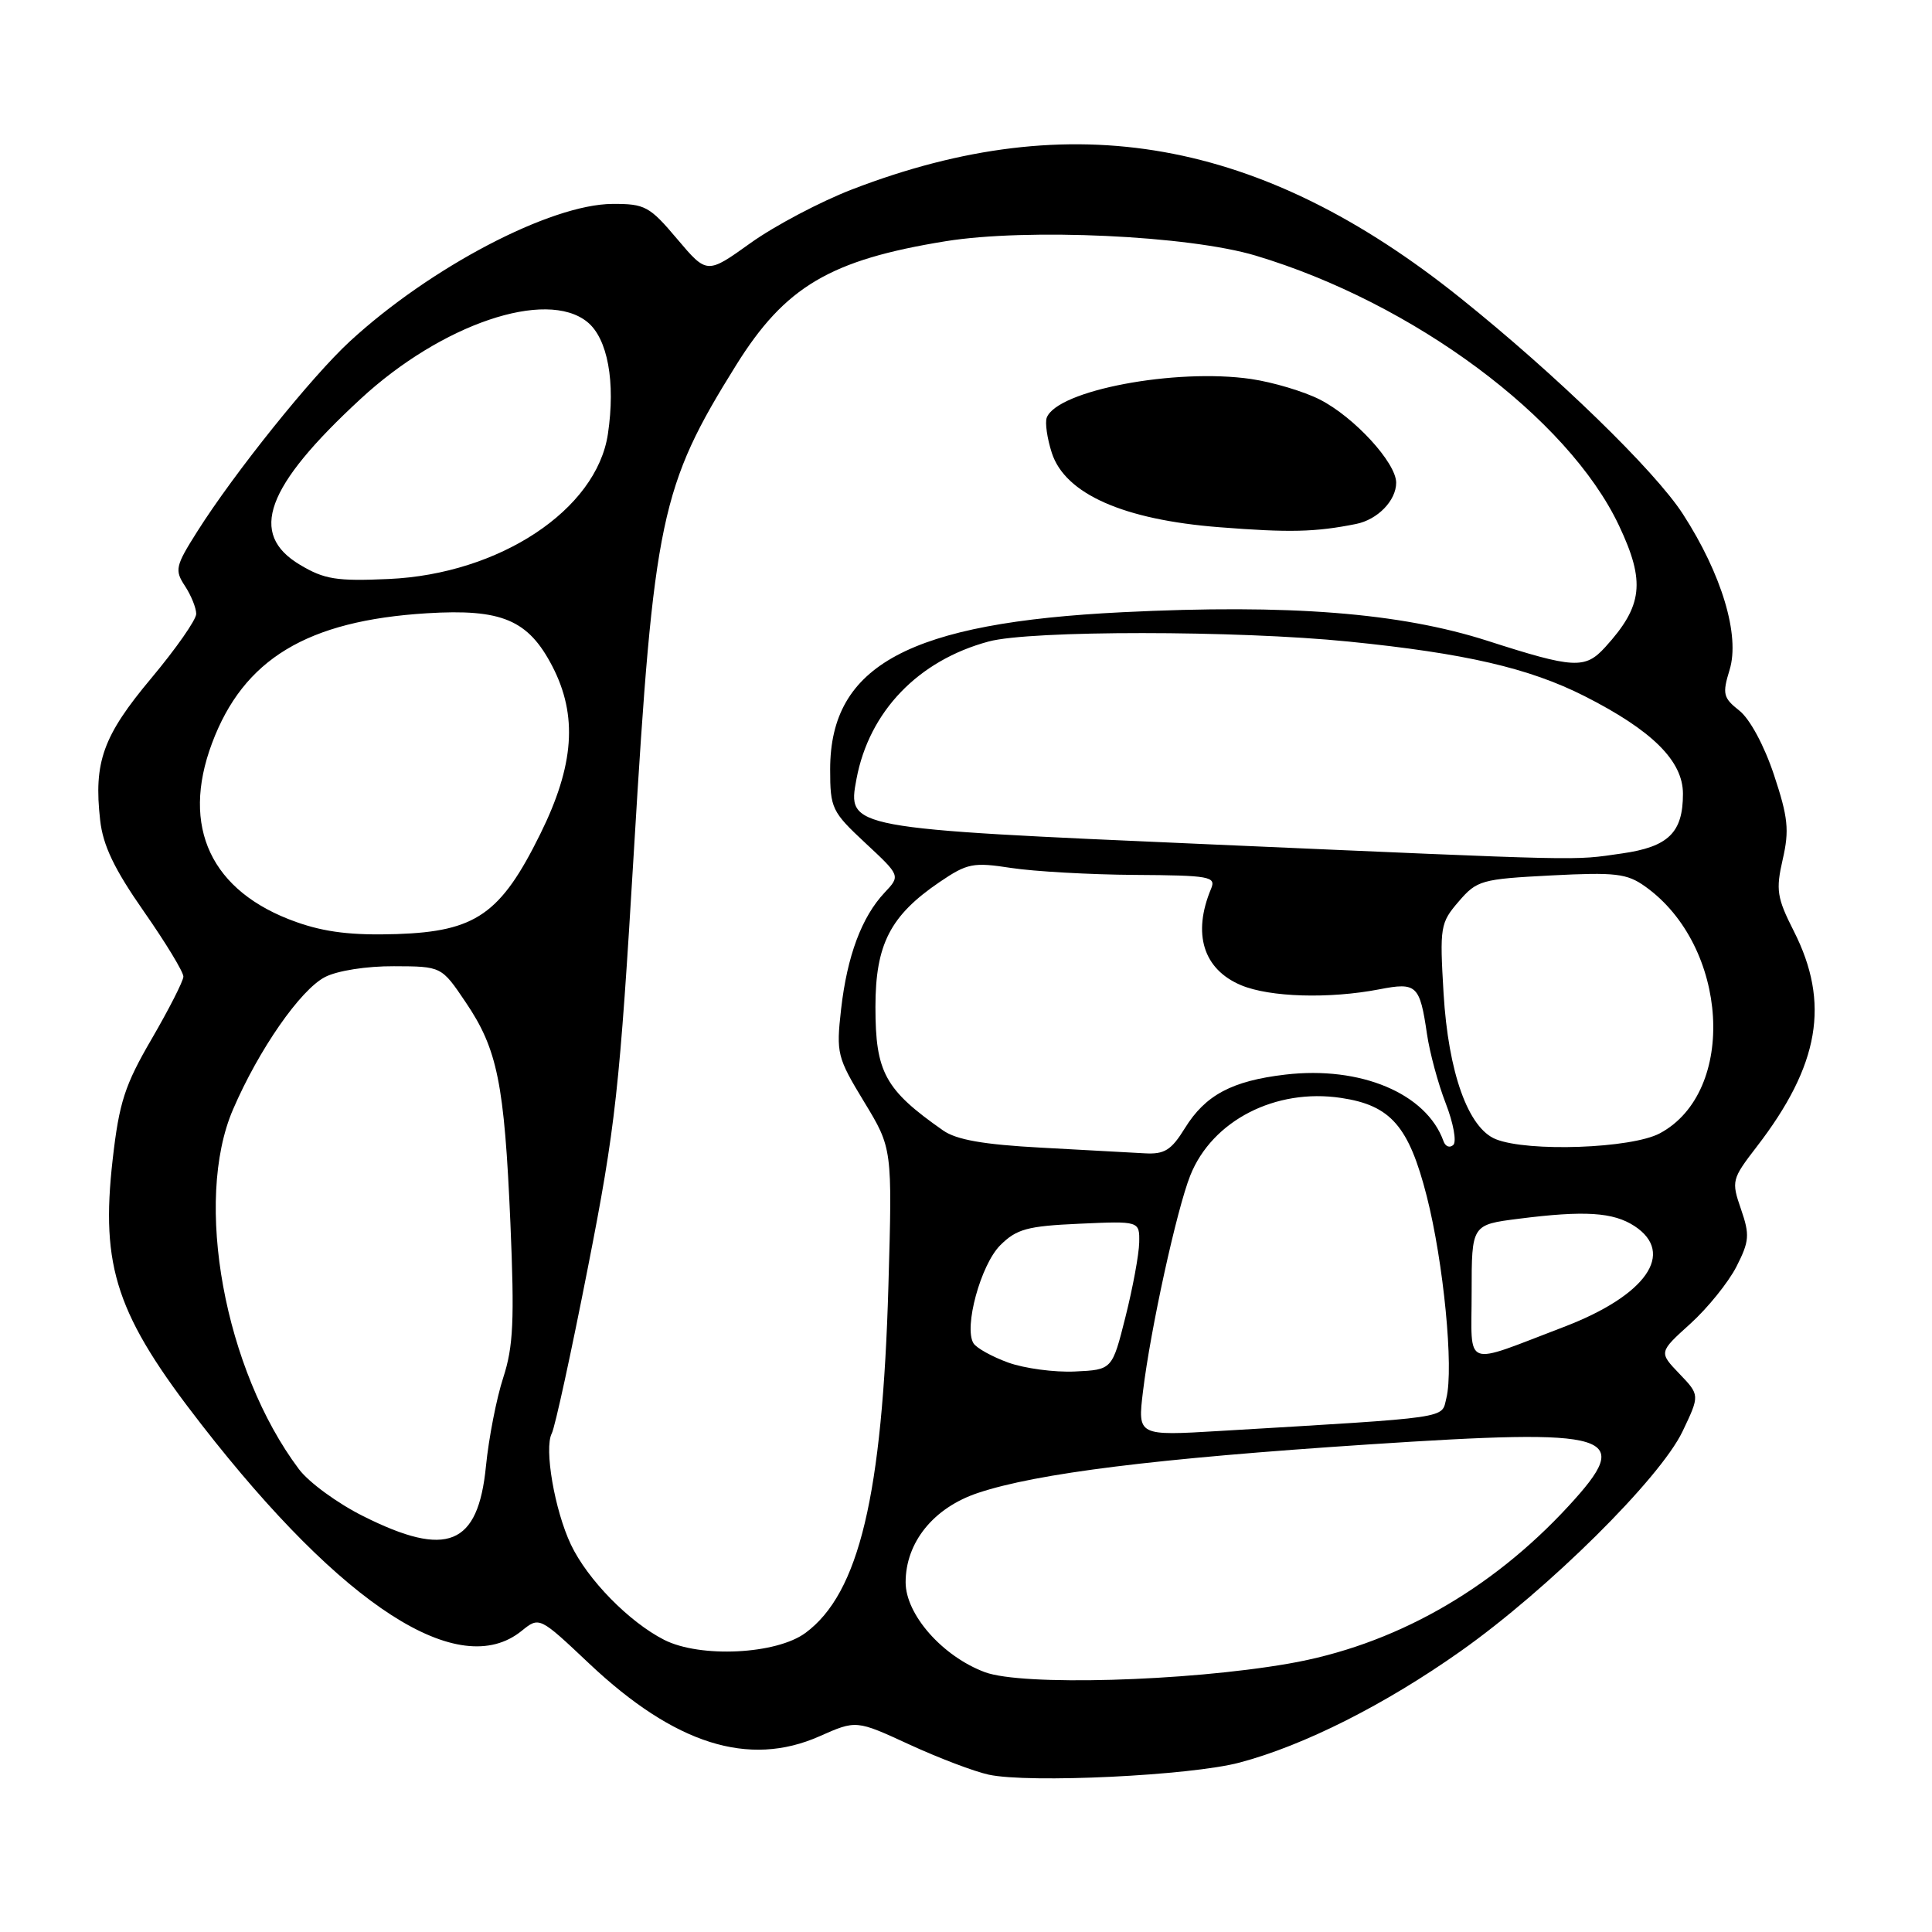 <?xml version="1.0" encoding="UTF-8" standalone="no"?>
<!DOCTYPE svg PUBLIC "-//W3C//DTD SVG 1.1//EN" "http://www.w3.org/Graphics/SVG/1.1/DTD/svg11.dtd" >
<svg xmlns="http://www.w3.org/2000/svg" xmlns:xlink="http://www.w3.org/1999/xlink" version="1.1" viewBox="0 0 256 256">
 <g >
 <path fill="currentColor"
d=" M 164.25 233.55 C 172.78 231.29 183.49 225.89 193.53 218.80 C 205.13 210.61 219.94 195.94 222.94 189.68 C 225.24 184.86 225.24 184.86 222.52 182.02 C 219.80 179.18 219.80 179.18 223.97 175.41 C 226.27 173.33 229.01 169.93 230.08 167.85 C 231.80 164.47 231.87 163.64 230.69 160.22 C 229.40 156.49 229.47 156.24 232.78 151.94 C 241.10 141.14 242.52 132.90 237.69 123.38 C 235.45 118.96 235.29 117.93 236.22 113.87 C 237.11 110.00 236.93 108.30 235.06 102.67 C 233.77 98.79 231.86 95.25 230.47 94.16 C 228.33 92.47 228.20 91.95 229.18 88.76 C 230.58 84.20 228.15 76.09 222.99 68.11 C 219.27 62.35 206.18 49.64 193.50 39.48 C 167.14 18.34 142.03 13.87 112.90 25.10 C 108.70 26.72 102.66 29.91 99.47 32.19 C 93.68 36.34 93.68 36.34 89.73 31.67 C 86.07 27.33 85.46 27.00 81.15 27.02 C 72.95 27.07 57.05 35.39 46.36 45.23 C 41.28 49.91 31.04 62.67 26.13 70.44 C 23.24 75.01 23.12 75.54 24.51 77.65 C 25.33 78.90 26.00 80.57 26.00 81.34 C 26.00 82.12 23.32 85.95 20.05 89.86 C 13.65 97.50 12.40 100.97 13.27 108.67 C 13.64 112.03 15.15 115.17 19.06 120.77 C 21.96 124.92 24.32 128.81 24.30 129.41 C 24.28 130.01 22.39 133.72 20.10 137.66 C 16.53 143.79 15.79 146.08 14.93 153.63 C 13.30 167.95 15.43 174.29 26.72 188.79 C 45.49 212.91 60.85 222.80 69.12 216.10 C 71.47 214.20 71.47 214.20 78.08 220.44 C 89.41 231.12 99.20 234.22 108.58 230.07 C 113.45 227.91 113.45 227.91 120.48 231.15 C 124.34 232.93 129.07 234.73 131.00 235.15 C 136.33 236.31 157.77 235.28 164.25 233.55 Z  M 130.50 221.57 C 124.89 219.48 120.00 213.94 120.00 209.66 C 120.00 204.36 123.71 199.78 129.59 197.82 C 137.41 195.21 153.18 193.25 181.27 191.40 C 214.10 189.24 216.64 190.01 207.84 199.56 C 197.48 210.80 184.59 218.05 170.68 220.45 C 157.11 222.80 135.42 223.41 130.50 221.57 Z  M 88.01 217.29 C 83.35 214.92 77.85 209.30 75.65 204.67 C 73.49 200.12 72.08 191.92 73.11 189.94 C 73.53 189.15 75.68 179.28 77.89 168.00 C 81.57 149.27 82.10 144.48 84.01 112.50 C 86.63 68.72 87.54 64.44 97.53 48.40 C 104.03 37.97 110.00 34.44 125.32 31.96 C 136.14 30.22 157.50 31.21 166.38 33.87 C 187.29 40.14 207.76 55.34 214.52 69.63 C 218.05 77.09 217.69 80.27 212.70 85.75 C 210.03 88.68 208.57 88.60 197.10 84.91 C 185.50 81.19 170.82 80.03 148.76 81.12 C 120.49 82.51 110.01 88.13 110.00 101.93 C 110.00 107.11 110.22 107.56 114.66 111.70 C 119.32 116.04 119.32 116.04 117.21 118.28 C 114.18 121.50 112.25 126.68 111.45 133.71 C 110.79 139.58 110.92 140.10 114.50 146.00 C 118.24 152.16 118.24 152.16 117.72 170.33 C 116.93 198.10 113.83 211.12 106.74 216.36 C 102.89 219.22 92.78 219.71 88.01 217.29 Z  M 179.68 69.43 C 182.54 68.86 185.00 66.33 185.00 63.96 C 185.00 61.32 179.44 55.26 174.88 52.94 C 172.78 51.87 168.69 50.65 165.78 50.22 C 155.76 48.76 140.09 51.72 138.70 55.34 C 138.45 55.99 138.75 58.09 139.37 60.01 C 141.13 65.44 148.85 68.87 161.58 69.86 C 170.86 70.59 174.29 70.51 179.68 69.43 Z  M 48.15 200.91 C 44.75 199.22 40.90 196.41 39.60 194.66 C 29.73 181.51 25.64 159.13 30.88 147.00 C 34.30 139.06 39.80 131.15 43.07 129.46 C 44.70 128.62 48.58 128.01 52.20 128.03 C 58.50 128.05 58.50 128.05 61.69 132.78 C 65.92 139.02 66.83 143.52 67.63 162.05 C 68.18 174.97 68.02 178.43 66.68 182.55 C 65.79 185.27 64.76 190.56 64.39 194.29 C 63.35 204.80 59.25 206.47 48.15 200.91 Z  M 151.45 184.38 C 152.44 176.15 155.93 160.23 157.72 155.75 C 160.62 148.48 169.01 144.17 177.70 145.48 C 184.28 146.46 186.68 149.22 189.05 158.50 C 191.28 167.24 192.65 181.29 191.65 185.26 C 190.96 188.01 192.71 187.76 161.62 189.61 C 150.74 190.26 150.74 190.26 151.45 184.38 Z  M 133.60 180.55 C 131.45 179.77 129.38 178.62 128.99 177.99 C 127.69 175.88 129.95 167.60 132.53 165.01 C 134.70 162.85 136.10 162.46 143.02 162.15 C 151.00 161.79 151.00 161.79 150.95 164.64 C 150.92 166.21 150.10 170.65 149.13 174.50 C 147.37 181.50 147.37 181.50 142.44 181.73 C 139.72 181.86 135.74 181.32 133.60 180.55 Z  M 195.00 171.21 C 195.00 162.28 195.00 162.28 201.25 161.49 C 209.97 160.38 213.76 160.62 216.58 162.46 C 222.05 166.05 218.12 171.66 207.23 175.82 C 193.67 180.99 195.00 181.49 195.00 171.21 Z  M 137.95 152.07 C 130.31 151.66 126.72 151.03 124.95 149.78 C 117.26 144.40 116.00 142.09 116.00 133.43 C 116.00 125.13 117.96 121.32 124.51 116.87 C 128.18 114.38 128.95 114.23 134.00 115.01 C 137.03 115.47 144.39 115.89 150.36 115.93 C 160.30 115.99 161.15 116.15 160.48 117.75 C 157.97 123.73 159.44 128.45 164.46 130.55 C 168.27 132.14 176.12 132.37 182.77 131.09 C 187.72 130.13 188.13 130.52 189.08 137.00 C 189.44 139.47 190.56 143.62 191.57 146.21 C 192.58 148.81 193.03 151.28 192.57 151.71 C 192.10 152.15 191.52 151.92 191.27 151.21 C 189.01 144.89 180.29 141.22 170.31 142.39 C 163.24 143.22 159.72 145.10 157.01 149.48 C 155.20 152.41 154.31 152.97 151.67 152.82 C 149.93 152.72 143.75 152.38 137.95 152.07 Z  M 198.20 150.95 C 194.54 149.48 191.91 142.13 191.28 131.62 C 190.76 122.82 190.84 122.29 193.28 119.46 C 195.70 116.64 196.29 116.48 205.53 116.00 C 214.06 115.56 215.58 115.74 217.99 117.46 C 229.07 125.34 230.22 144.66 219.94 150.17 C 216.19 152.18 202.49 152.67 198.20 150.95 Z  M 39.25 122.17 C 27.97 118.17 23.93 109.60 28.09 98.49 C 32.26 87.33 40.69 82.24 56.57 81.26 C 66.49 80.65 69.99 82.13 73.18 88.27 C 76.57 94.81 76.10 101.39 71.59 110.51 C 66.35 121.12 63.05 123.42 52.58 123.77 C 46.70 123.96 43.07 123.53 39.25 122.17 Z  M 160.09 111.87 C 112.23 109.78 112.26 109.78 113.49 103.21 C 115.17 94.27 121.67 87.51 131.01 85.00 C 136.52 83.51 163.92 83.52 178.69 85.01 C 194.17 86.57 202.59 88.52 209.94 92.23 C 218.92 96.78 223.00 100.82 223.00 105.18 C 223.00 110.33 221.08 112.21 214.90 113.09 C 208.21 114.04 211.01 114.10 160.09 111.87 Z  M 39.75 74.84 C 32.89 70.75 35.18 64.49 47.79 52.85 C 58.51 42.94 72.37 38.24 77.82 42.66 C 80.52 44.84 81.58 50.62 80.55 57.51 C 79.05 67.55 66.17 76.07 51.50 76.72 C 44.61 77.03 42.98 76.77 39.75 74.84 Z "/>
</g>
</svg>